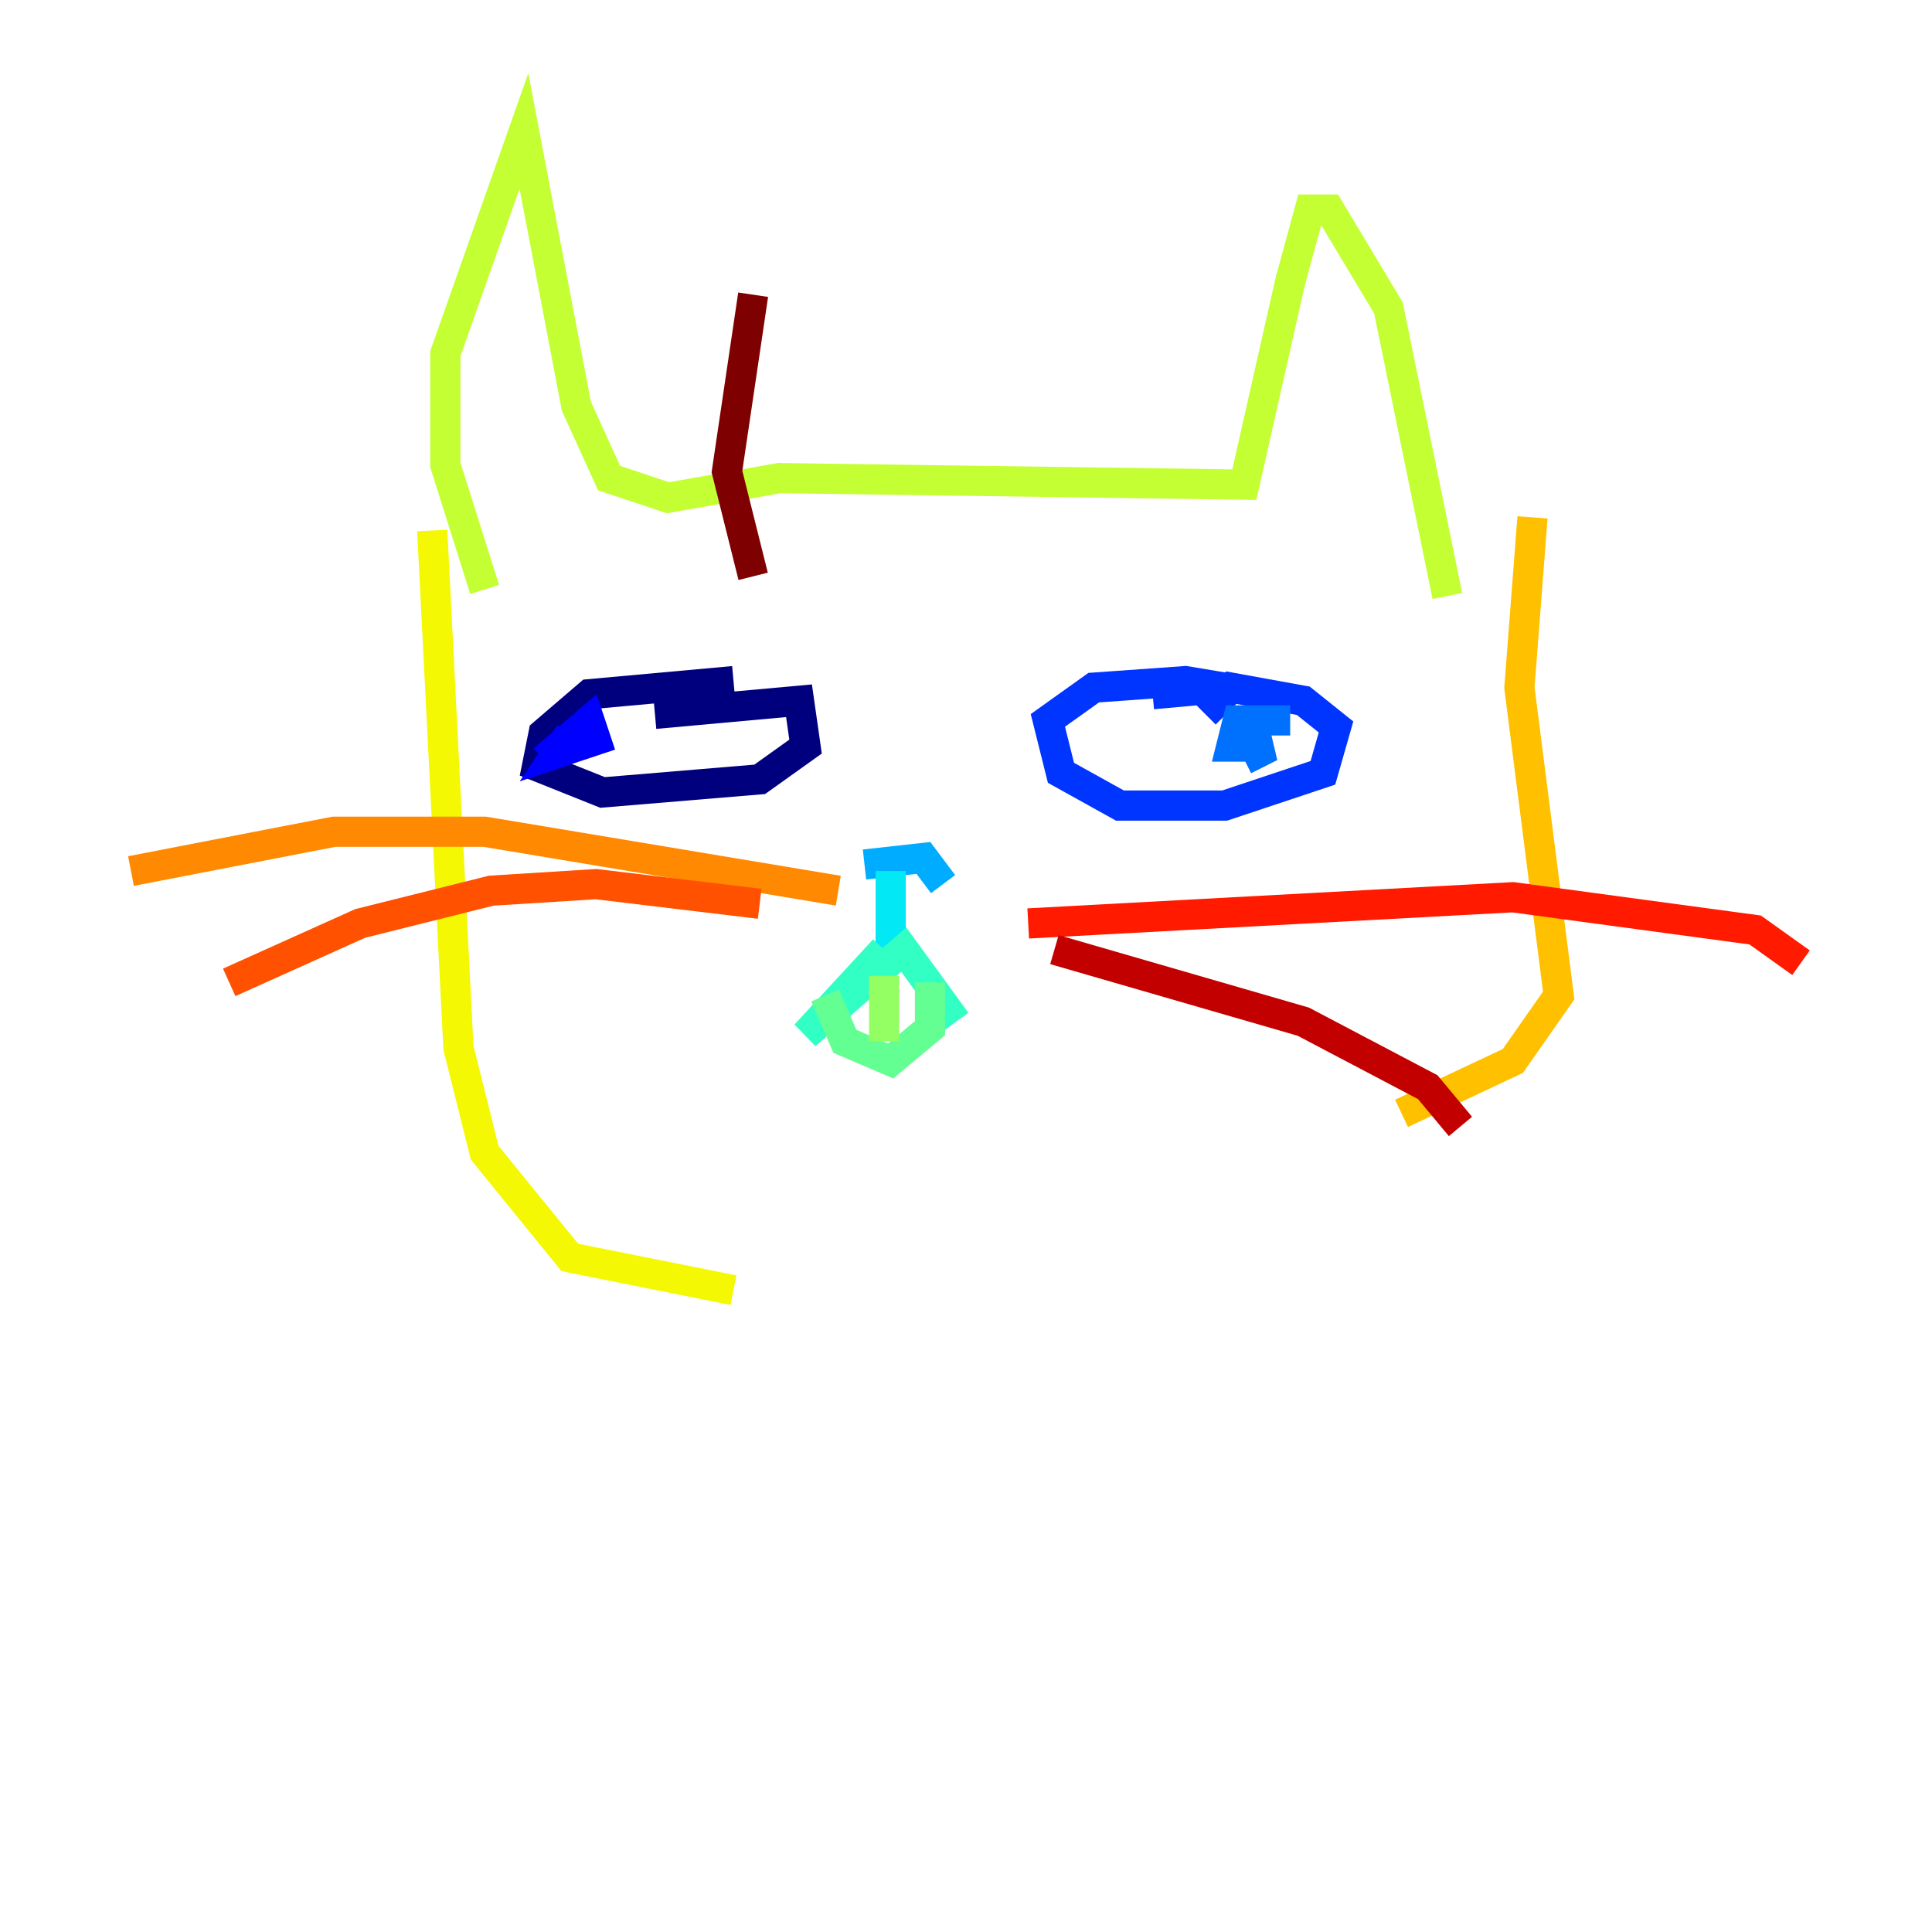 <?xml version="1.0" encoding="utf-8" ?>
<svg baseProfile="tiny" height="128" version="1.2" viewBox="0,0,128,128" width="128" xmlns="http://www.w3.org/2000/svg" xmlns:ev="http://www.w3.org/2001/xml-events" xmlns:xlink="http://www.w3.org/1999/xlink"><defs /><polyline fill="none" points="48.597,45.125 39.051,45.993 36.014,48.597 35.58,50.766 39.919,52.502 50.332,51.634 53.37,49.464 52.936,46.427 43.39,47.295" stroke="#00007f" stroke-width="2" /><polyline fill="none" points="37.749,49.464 37.749,49.464" stroke="#0000c3" stroke-width="2" /><polyline fill="none" points="36.014,50.332 39.051,47.729 39.485,49.031 36.881,49.898 37.749,48.597" stroke="#0000ff" stroke-width="2" /><polyline fill="none" points="76.366,45.993 81.139,45.559 78.536,45.125 72.461,45.559 69.424,47.729 70.291,51.2 74.197,53.37 81.139,53.37 87.647,51.2 88.515,48.163 86.346,46.427 81.573,45.559 79.837,47.295" stroke="#0034ff" stroke-width="2" /><polyline fill="none" points="85.478,47.729 82.007,47.729 81.573,49.464 84.176,49.464 82.441,50.332" stroke="#0070ff" stroke-width="2" /><polyline fill="none" points="57.275,57.275 61.18,56.841 62.481,58.576" stroke="#00acff" stroke-width="2" /><polyline fill="none" points="59.01,57.709 59.01,62.915" stroke="#02e8f4" stroke-width="2" /><polyline fill="none" points="58.576,62.915 53.37,68.556 59.878,62.915 63.349,67.688" stroke="#32ffc3" stroke-width="2" /><polyline fill="none" points="54.671,65.953 55.973,68.99 59.01,70.291 61.614,68.122 61.614,65.085" stroke="#63ff93" stroke-width="2" /><polyline fill="none" points="58.576,64.651 58.576,68.99" stroke="#93ff63" stroke-width="2" /><polyline fill="none" points="32.108,39.051 29.505,30.807 29.505,23.43 34.712,8.678 38.183,26.902 40.352,31.675 44.258,32.976 51.634,31.675 82.441,32.108 85.478,18.658 86.78,13.885 88.081,13.885 91.986,20.393 95.891,39.485" stroke="#c3ff32" stroke-width="2" /><polyline fill="none" points="28.637,35.146 30.373,69.424 32.108,76.366 37.749,83.308 48.597,85.478" stroke="#f4f802" stroke-width="2" /><polyline fill="none" points="101.532,34.278 100.664,45.559 103.268,65.953 100.231,70.291 92.854,73.763" stroke="#ffc000" stroke-width="2" /><polyline fill="none" points="55.539,59.01 32.108,55.105 22.129,55.105 8.678,57.709" stroke="#ff8900" stroke-width="2" /><polyline fill="none" points="50.332,59.878 39.485,58.576 32.542,59.01 23.864,61.18 15.186,65.085" stroke="#ff5100" stroke-width="2" /><polyline fill="none" points="68.122,61.18 100.231,59.444 116.285,61.614 119.322,63.783" stroke="#ff1a00" stroke-width="2" /><polyline fill="none" points="69.858,62.915 86.346,67.688 94.59,72.027 96.759,74.63" stroke="#c30000" stroke-width="2" /><polyline fill="none" points="49.898,38.183 48.163,31.241 49.898,19.525" stroke="#7f0000" stroke-width="2" /></svg>